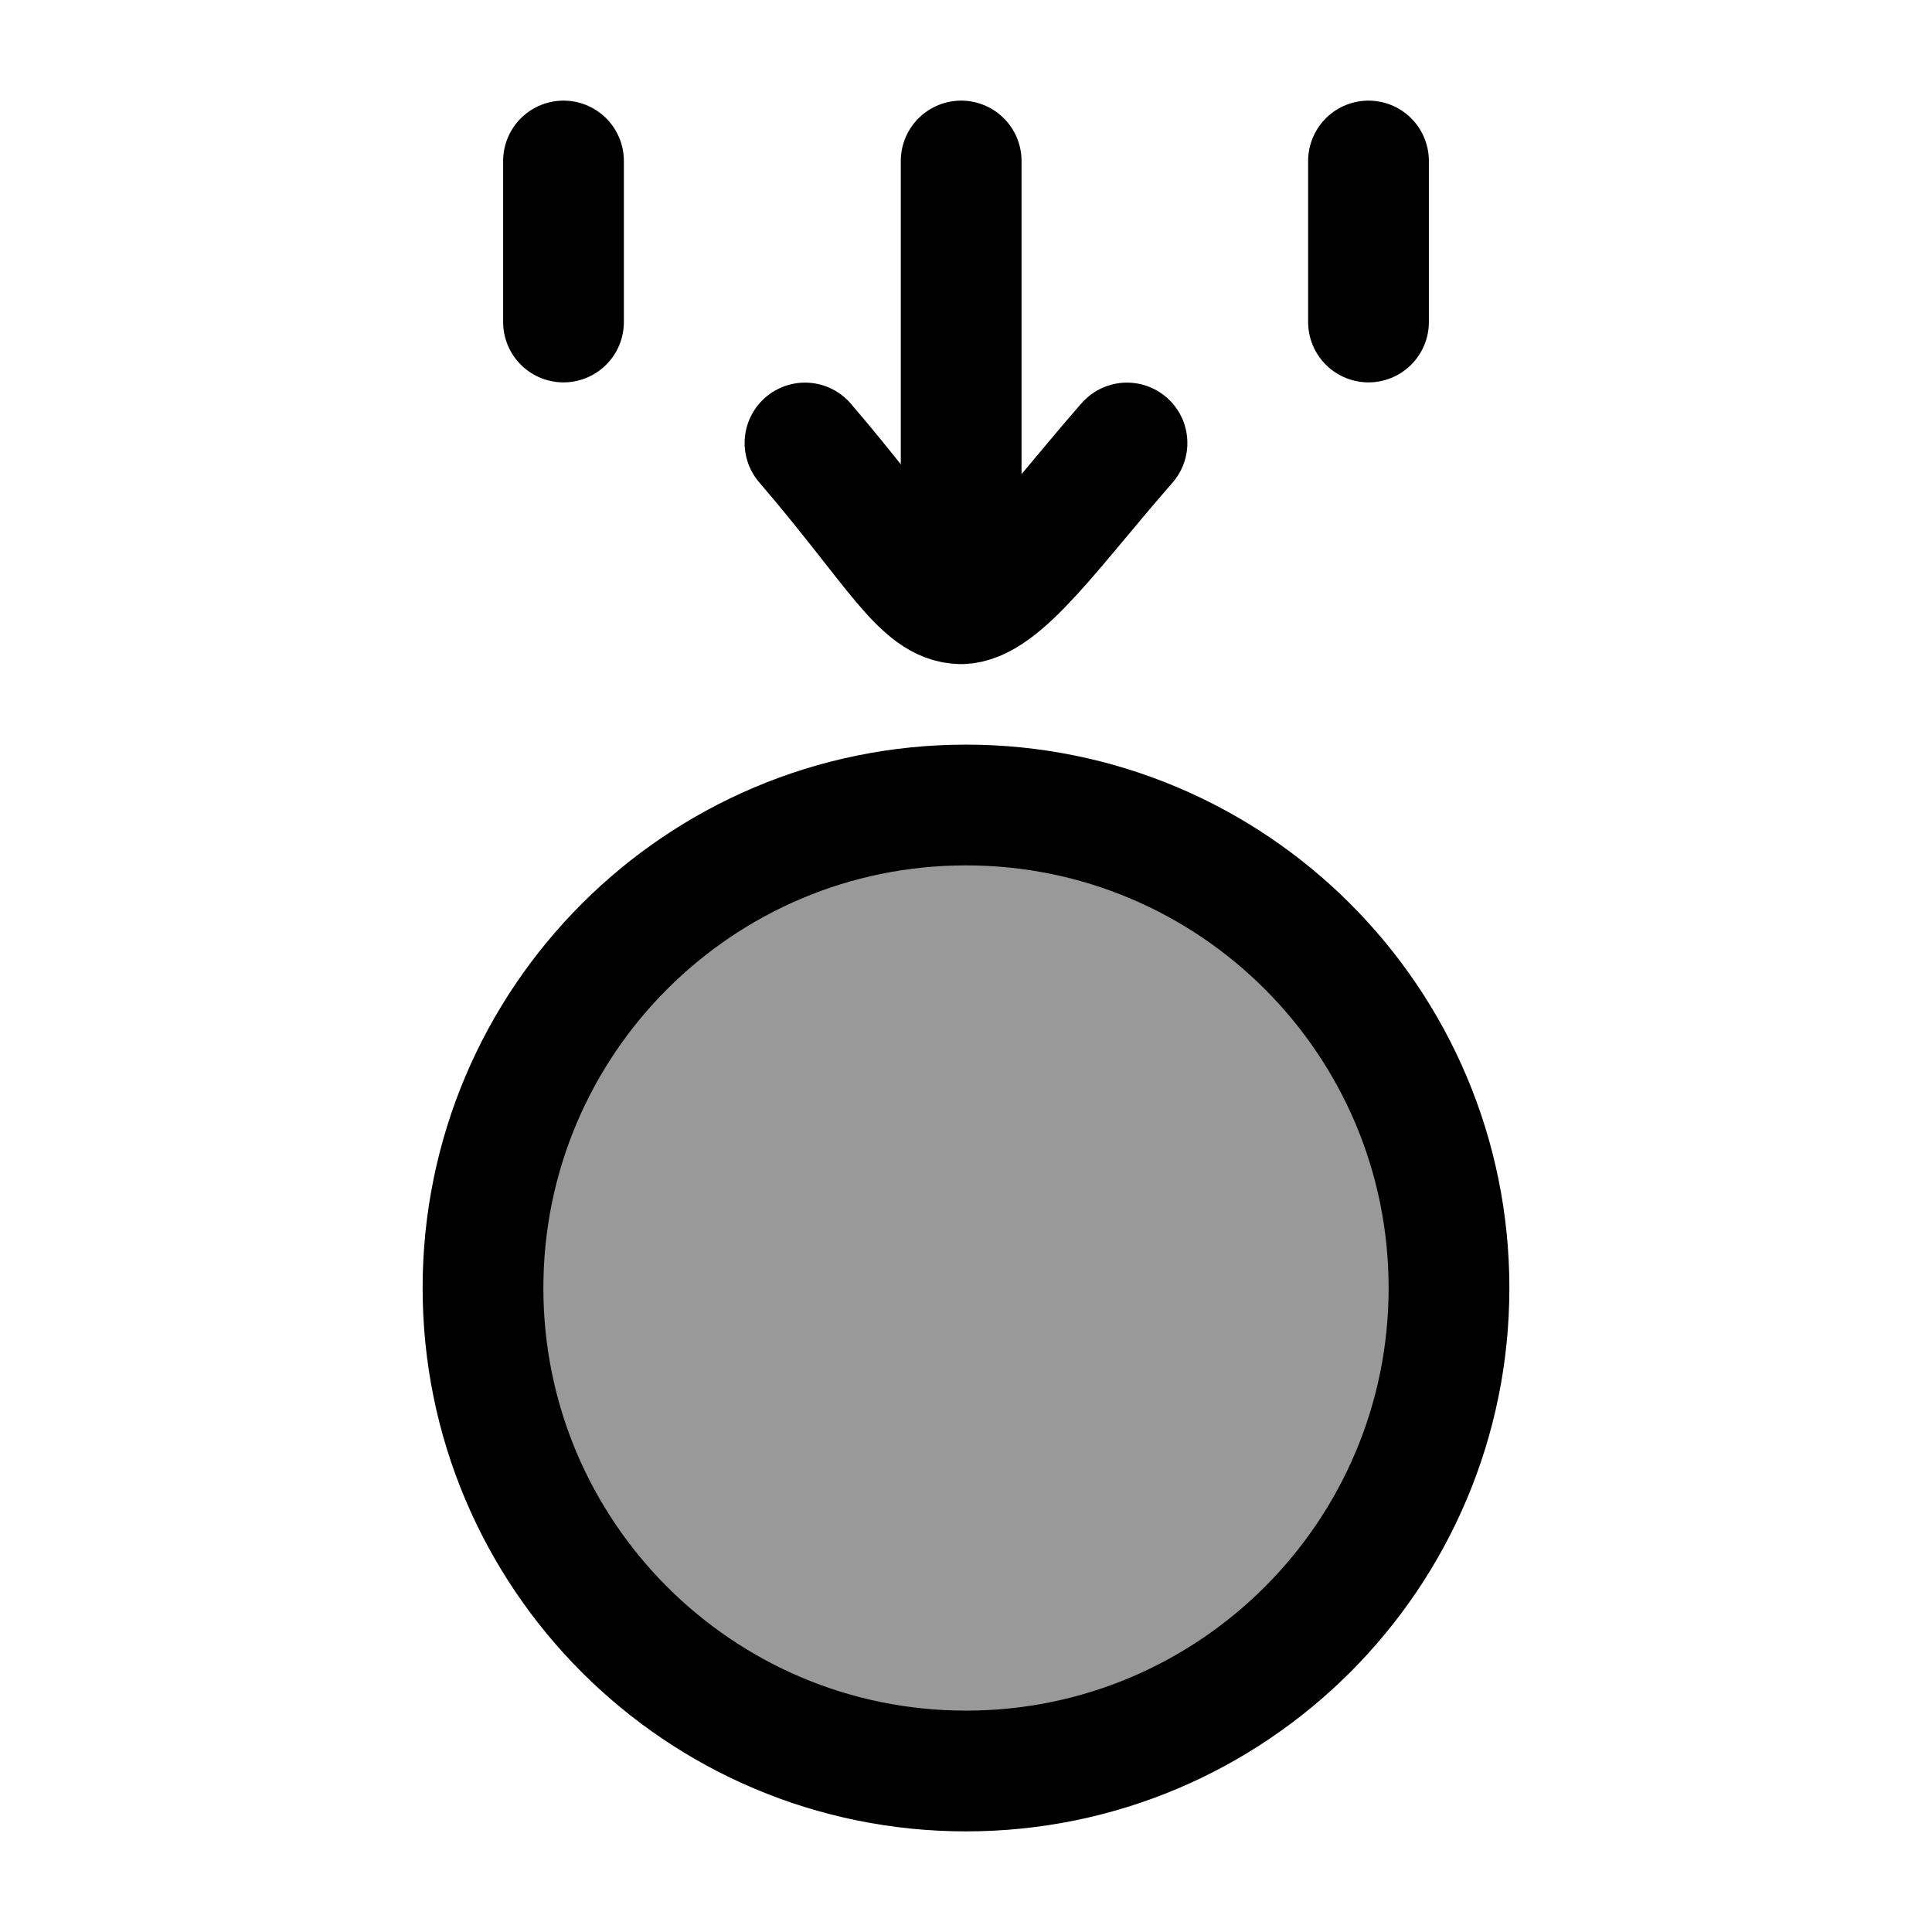 <svg width="24" height="24" viewBox="0 0 24 24" fill="none" xmlns="http://www.w3.org/2000/svg">
    <path opacity="0.4" d="M12 22C15.314 22 18 19.314 18 16C18 12.686 15.314 10 12 10C8.686 10 6 12.686 6 16C6 19.314 8.686 22 12 22Z" fill="currentColor"/>
    <path d="M12 22C15.314 22 18 19.314 18 16C18 12.686 15.314 10 12 10C8.686 10 6 12.686 6 16C6 19.314 8.686 22 12 22Z" stroke="currentColor" stroke-width="1.5" stroke-linecap="round" stroke-linejoin="round"/>
    <path d="M7 2V4M17 2V4" stroke="currentColor" stroke-width="1.5" stroke-linecap="round" stroke-linejoin="round"/>
    <path d="M11.94 2V7.5M11.94 7.5C12.44 7.492 13.074 6.562 14 5.503M11.94 7.5C11.44 7.492 11.124 6.812 10 5.503" stroke="currentColor" stroke-width="1.5" stroke-linecap="round" stroke-linejoin="round"/>
</svg>
